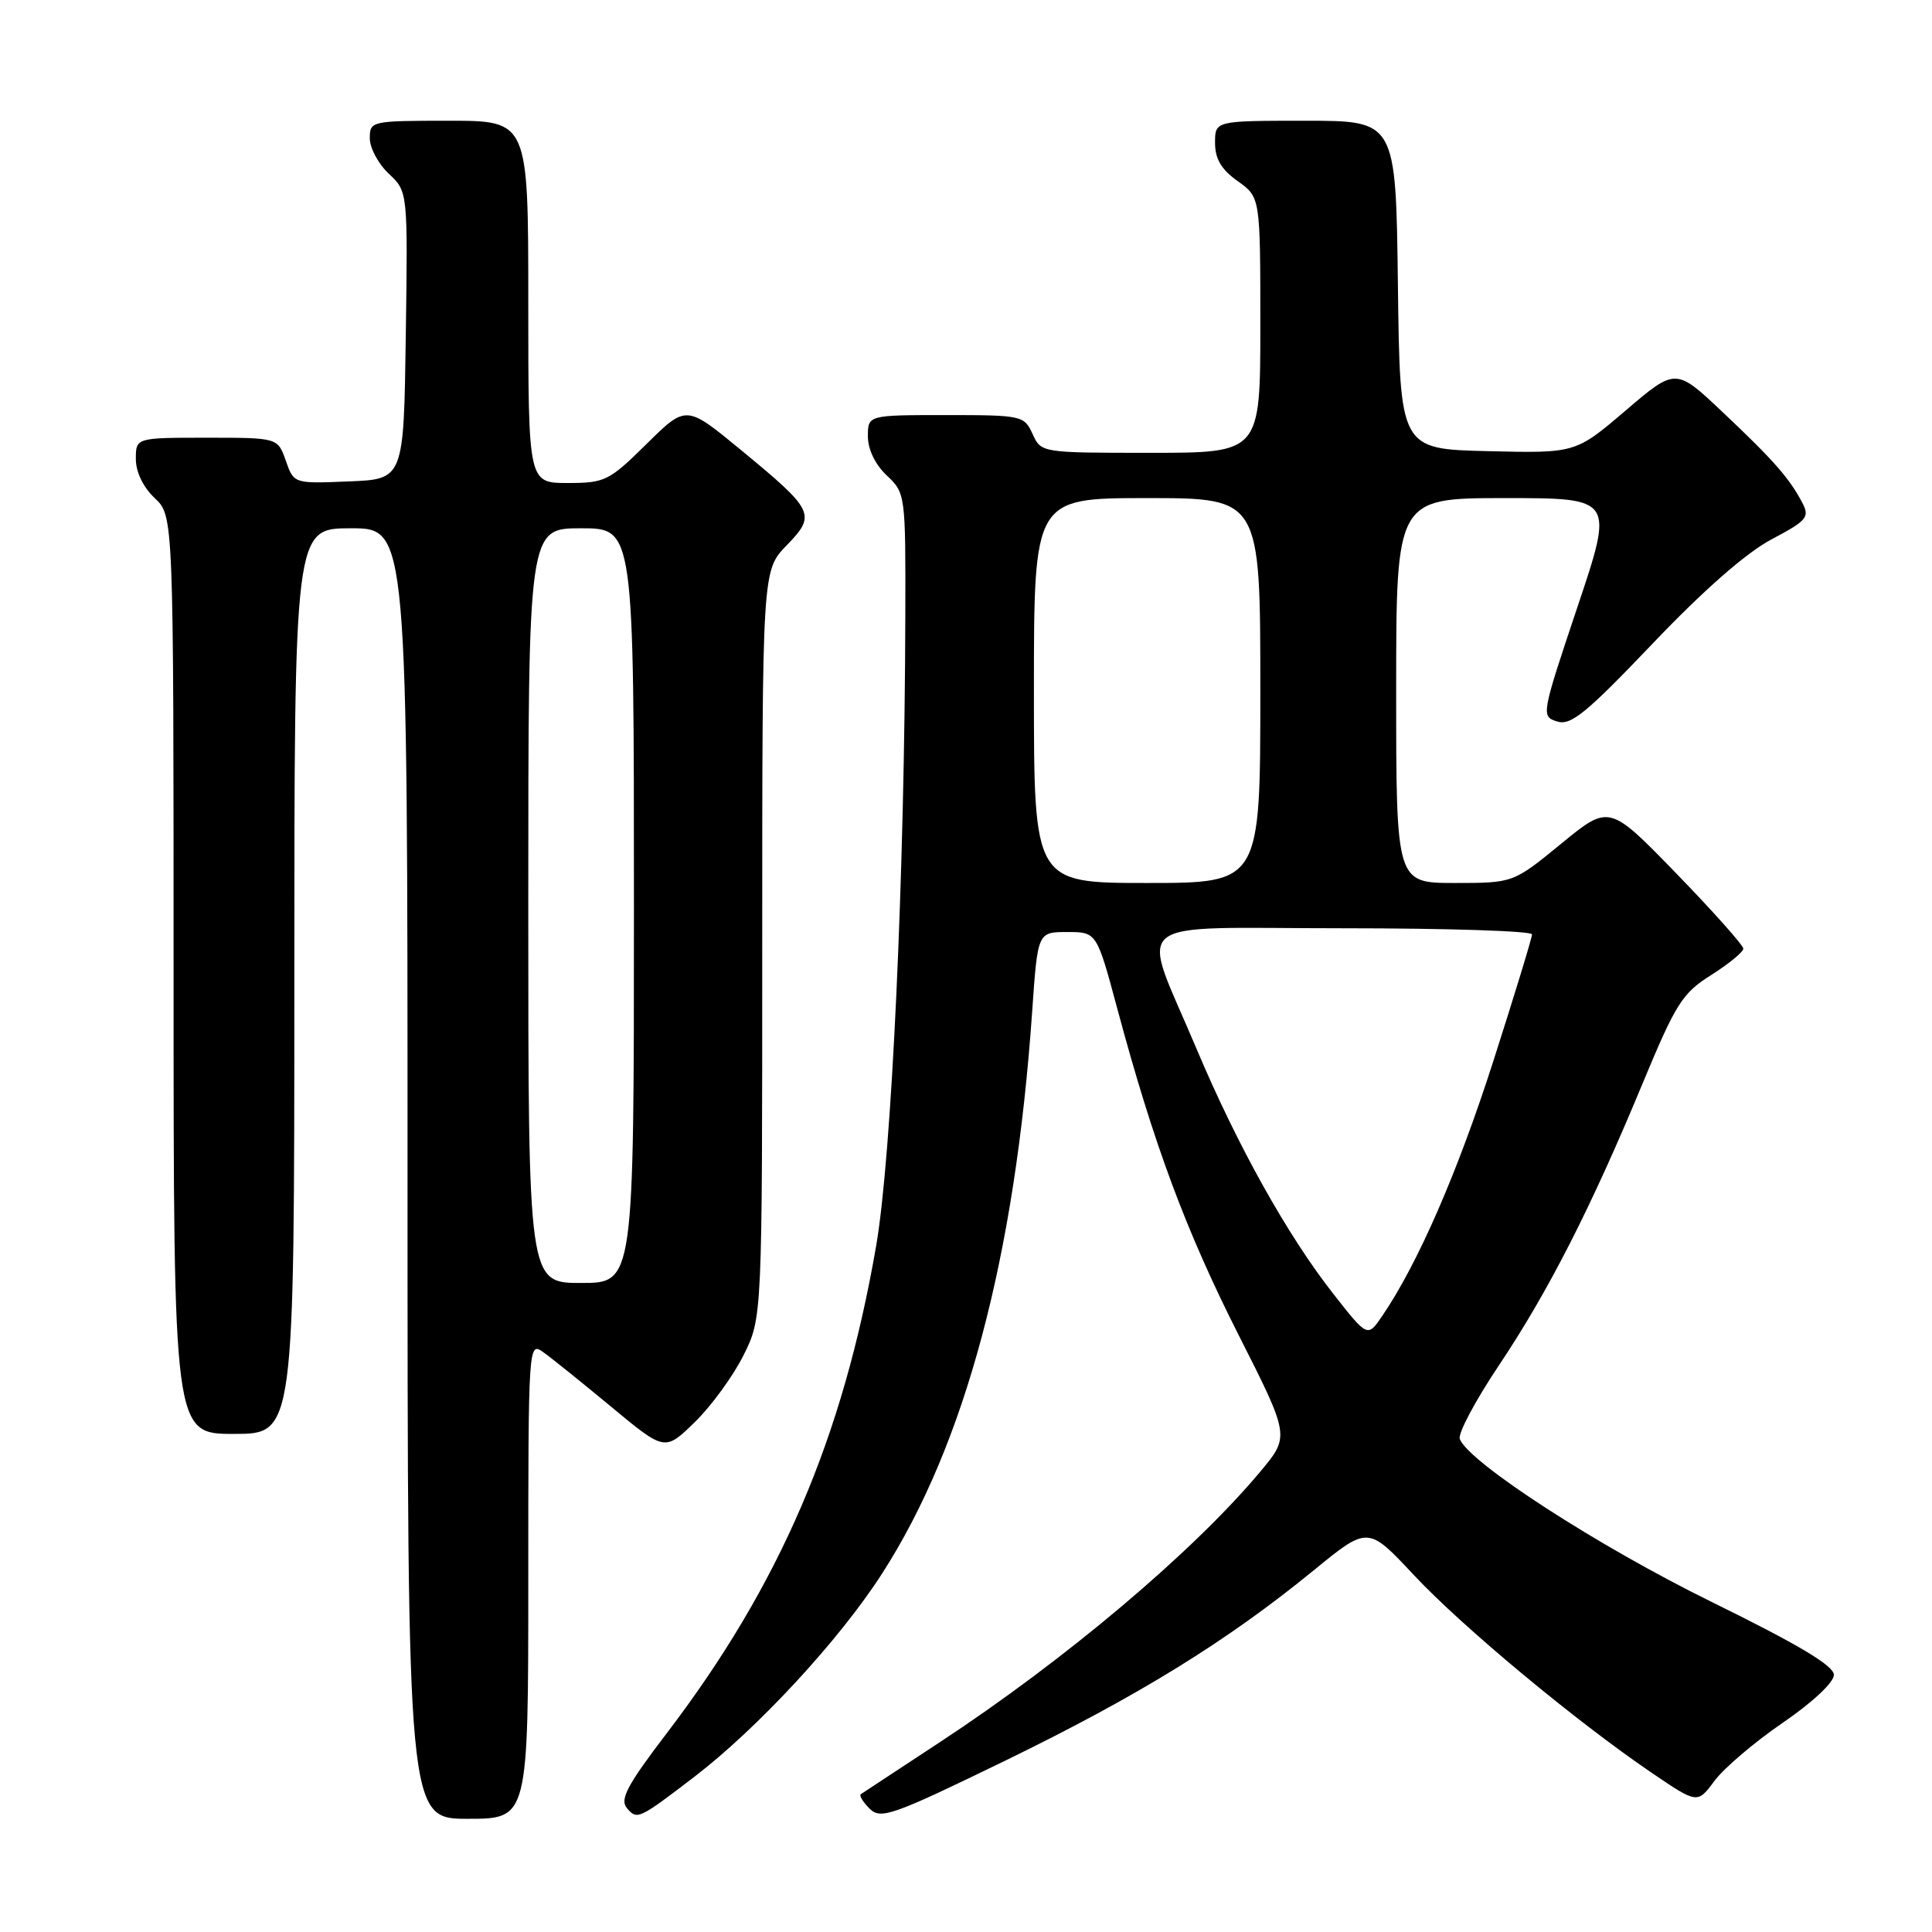 <?xml version="1.0" encoding="UTF-8" standalone="no"?>
<!DOCTYPE svg PUBLIC "-//W3C//DTD SVG 1.1//EN" "http://www.w3.org/Graphics/SVG/1.1/DTD/svg11.dtd" >
<svg xmlns="http://www.w3.org/2000/svg" xmlns:xlink="http://www.w3.org/1999/xlink" version="1.1" viewBox="0 0 256 256">
 <g >
 <path fill="currentColor"
d=" M 70.00 209.38 C 70.00 178.31 70.03 177.78 71.93 179.13 C 73.00 179.88 77.07 183.16 80.98 186.40 C 88.10 192.31 88.10 192.31 92.07 188.43 C 94.26 186.30 97.16 182.31 98.52 179.58 C 101.00 174.61 101.00 174.61 101.00 125.10 C 101.00 75.60 101.00 75.60 104.23 72.27 C 108.19 68.18 107.94 67.67 98.11 59.57 C 90.92 53.65 90.92 53.65 85.68 58.82 C 80.71 63.73 80.16 64.00 75.22 64.00 C 70.00 64.00 70.00 64.00 70.00 40.00 C 70.00 16.00 70.00 16.00 59.50 16.00 C 49.18 16.00 49.00 16.04 49.00 18.33 C 49.00 19.60 50.13 21.72 51.52 23.02 C 54.04 25.39 54.04 25.39 53.77 44.44 C 53.50 63.50 53.50 63.50 46.21 63.79 C 38.93 64.09 38.93 64.09 37.87 61.04 C 36.80 58.00 36.80 58.00 27.40 58.00 C 18.00 58.00 18.00 58.00 18.00 60.83 C 18.00 62.55 18.98 64.57 20.50 66.00 C 23.00 68.35 23.00 68.35 23.00 129.17 C 23.00 190.00 23.00 190.00 31.00 190.00 C 39.00 190.00 39.00 190.00 39.00 130.00 C 39.00 70.00 39.00 70.00 46.50 70.00 C 54.00 70.00 54.00 70.00 54.00 155.50 C 54.00 241.00 54.00 241.00 62.00 241.00 C 70.00 241.00 70.00 241.00 70.00 209.38 Z  M 92.00 235.44 C 100.45 228.96 111.26 217.27 116.91 208.46 C 127.90 191.36 134.51 166.56 136.77 134.00 C 137.50 123.50 137.50 123.50 141.41 123.50 C 145.32 123.50 145.32 123.50 148.06 133.70 C 152.88 151.65 157.12 163.04 164.10 176.85 C 170.92 190.32 170.92 190.32 166.97 195.03 C 158.09 205.64 141.12 219.96 124.50 230.87 C 119.00 234.49 114.30 237.58 114.06 237.74 C 113.82 237.91 114.34 238.77 115.22 239.65 C 116.70 241.12 118.18 240.60 133.25 233.27 C 150.84 224.71 162.56 217.49 174.07 208.08 C 181.26 202.20 181.26 202.20 187.33 208.69 C 193.76 215.56 208.83 228.09 218.88 234.92 C 224.92 239.02 224.92 239.02 227.18 235.97 C 228.43 234.29 232.49 230.83 236.22 228.28 C 240.15 225.59 243.00 222.93 243.00 221.93 C 243.00 220.72 238.32 217.92 226.75 212.24 C 211.72 204.85 194.62 193.79 193.43 190.67 C 193.16 189.97 195.47 185.62 198.56 181.00 C 205.14 171.17 210.80 160.07 217.60 143.69 C 222.05 132.97 222.89 131.62 226.75 129.19 C 229.08 127.71 231.00 126.14 231.00 125.70 C 231.00 125.26 227.00 120.77 222.12 115.74 C 213.23 106.58 213.23 106.58 206.87 111.79 C 200.51 117.00 200.51 117.00 192.75 117.00 C 185.00 117.00 185.00 117.00 185.00 91.50 C 185.00 66.00 185.00 66.00 199.43 66.00 C 213.86 66.00 213.86 66.00 209.01 80.46 C 204.22 94.76 204.19 94.93 206.33 95.60 C 208.14 96.18 210.18 94.51 218.99 85.27 C 225.74 78.19 231.37 73.26 234.71 71.48 C 239.44 68.98 239.82 68.53 238.81 66.61 C 237.10 63.36 235.03 61.00 228.27 54.62 C 222.04 48.73 222.04 48.73 215.40 54.40 C 208.77 60.06 208.77 60.06 197.13 59.78 C 185.50 59.50 185.50 59.50 185.23 37.75 C 184.96 16.00 184.96 16.00 172.98 16.00 C 161.00 16.00 161.00 16.00 161.00 18.93 C 161.00 21.05 161.83 22.46 164.00 24.00 C 167.00 26.14 167.00 26.14 167.00 43.07 C 167.00 60.00 167.00 60.00 152.48 60.00 C 137.96 60.00 137.96 60.00 136.82 57.50 C 135.71 55.07 135.40 55.00 125.34 55.00 C 115.00 55.00 115.00 55.00 115.00 57.83 C 115.00 59.55 115.98 61.57 117.50 63.00 C 119.97 65.32 120.00 65.55 119.96 81.42 C 119.88 115.96 118.16 153.17 116.09 165.11 C 111.68 190.61 103.33 210.03 88.32 229.70 C 83.14 236.49 82.11 238.42 83.05 239.56 C 84.40 241.19 84.62 241.09 92.00 235.44 Z  M 70.00 120.00 C 70.00 70.00 70.00 70.00 77.00 70.00 C 84.00 70.00 84.00 70.00 84.00 120.00 C 84.00 170.00 84.00 170.00 77.00 170.00 C 70.00 170.00 70.00 170.00 70.00 120.00 Z  M 176.67 171.44 C 170.61 163.72 163.96 151.81 158.56 139.00 C 151.04 121.14 148.80 123.00 177.89 123.00 C 191.70 123.00 203.00 123.36 203.00 123.81 C 203.00 124.26 200.70 131.79 197.89 140.55 C 193.15 155.33 187.88 167.43 183.16 174.36 C 181.21 177.23 181.21 177.23 176.67 171.44 Z  M 137.00 91.50 C 137.00 66.00 137.00 66.00 152.00 66.00 C 167.00 66.00 167.00 66.00 167.00 91.50 C 167.00 117.00 167.00 117.00 152.00 117.00 C 137.00 117.00 137.00 117.00 137.00 91.50 Z "/>
</g>
</svg>